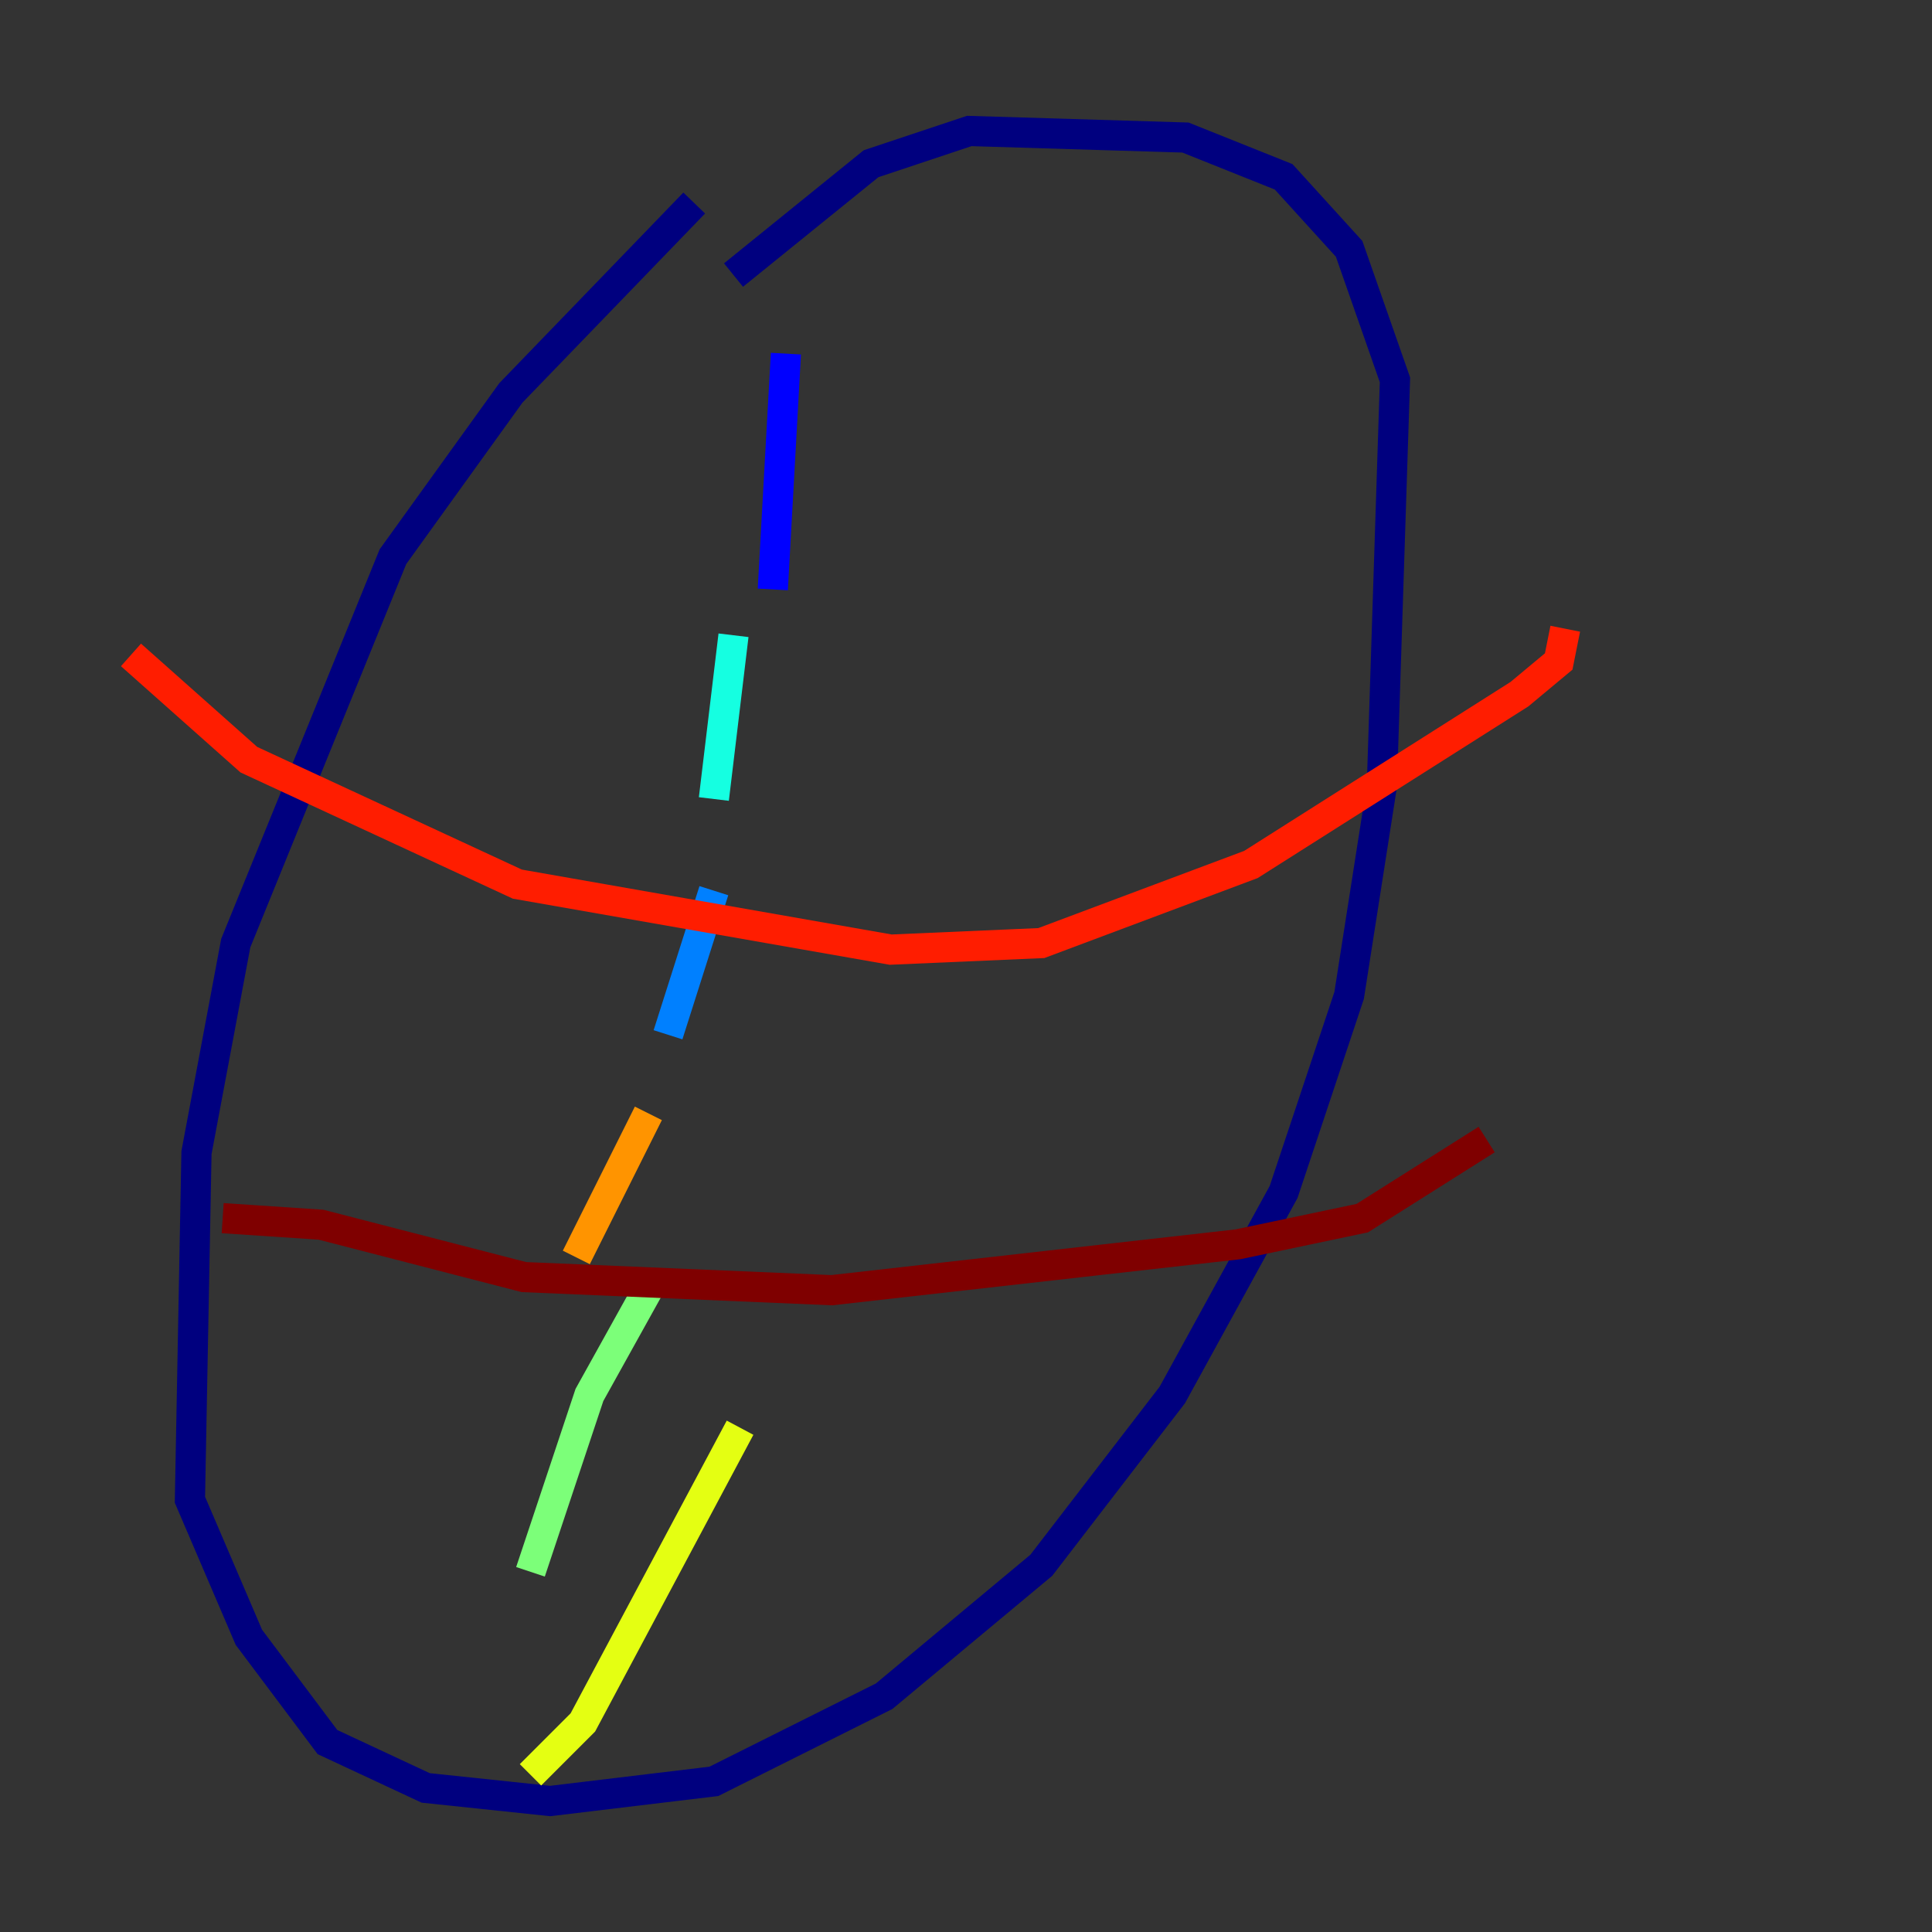 <?xml version="1.0" encoding="utf-8" ?>
<svg baseProfile="tiny" height="128" version="1.2" viewBox="0,0,128,128" width="128" xmlns="http://www.w3.org/2000/svg" xmlns:ev="http://www.w3.org/2001/xml-events" xmlns:xlink="http://www.w3.org/1999/xlink"><rect x="0" y="0" width="128" height="128" fill="#333333" stroke="none"/><defs /><polyline fill="none" points="45.993,13.451 33.844,26.034 26.034,36.881 15.62,62.481 13.017,76.366 12.583,99.363 16.488,108.475 21.695,115.417 28.203,118.454 36.447,119.322 47.295,118.02 58.576,112.38 68.99,103.702 77.668,92.42 85.044,78.969 89.383,65.953 91.552,52.068 92.42,25.166 89.383,16.488 85.044,11.715 78.536,9.112 64.217,8.678 57.709,10.848 48.597,18.224" stroke="#00007f" stroke-width="2" /><polyline fill="none" points="52.068,23.43 51.2,39.051" stroke="#0000ff" stroke-width="2" /><polyline fill="none" points="47.295,59.01 44.258,68.556" stroke="#0080ff" stroke-width="2" /><polyline fill="none" points="48.597,42.088 47.295,52.936" stroke="#15ffe1" stroke-width="2" /><polyline fill="none" points="43.39,84.61 39.051,92.42 35.146,104.136" stroke="#7cff79" stroke-width="2" /><polyline fill="none" points="49.031,94.59 38.617,114.115 35.146,117.586" stroke="#e4ff12" stroke-width="2" /><polyline fill="none" points="42.956,73.763 38.183,83.308" stroke="#ff9400" stroke-width="2" /><polyline fill="none" points="8.678,43.39 16.488,50.332 34.278,58.576 59.01,62.915 68.99,62.481 82.875,57.275 100.664,45.993 103.268,43.824 103.702,41.654" stroke="#ff1d00" stroke-width="2" /><polyline fill="none" points="14.752,80.705 21.261,81.139 34.712,84.61 55.105,85.478 82.007,82.441 90.251,80.705 98.495,75.498" stroke="#7f0000" stroke-width="2" /></svg>